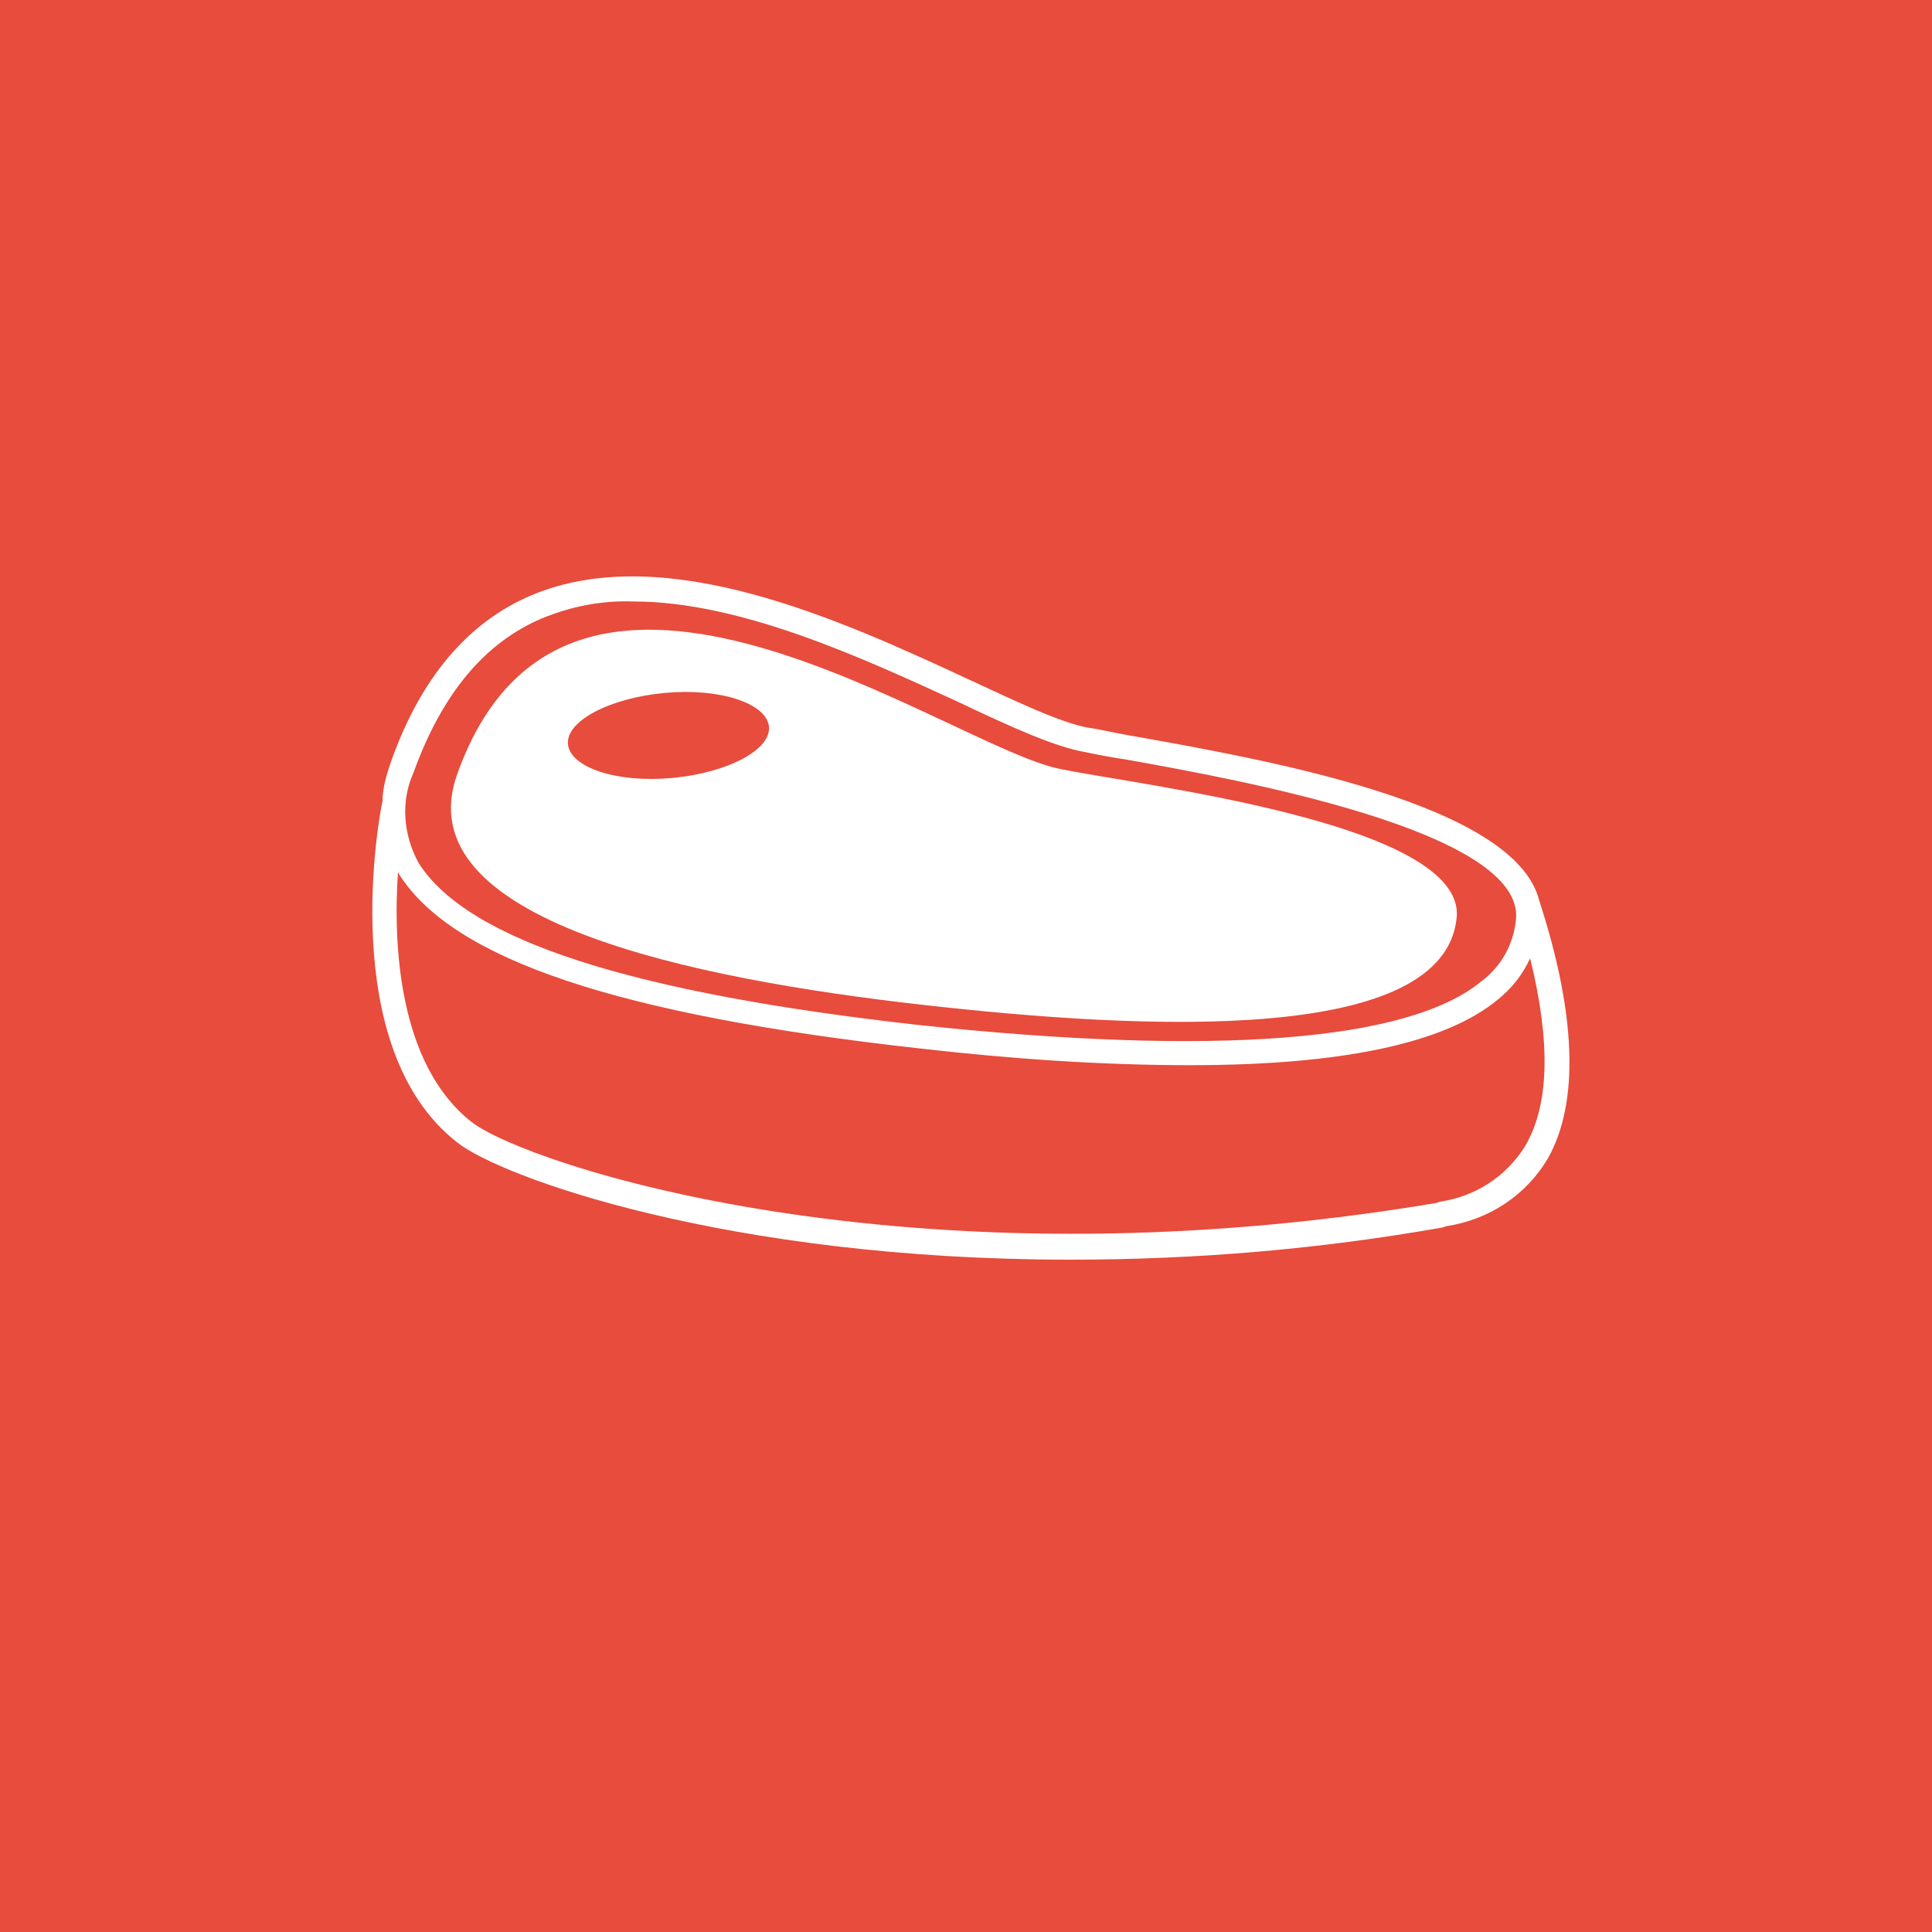 <svg xmlns="http://www.w3.org/2000/svg" xmlns:xlink="http://www.w3.org/1999/xlink" version="1.1" x="0px" y="0px" viewBox="-27.5 -27.5 150 150" style="enable-background:new 0 0 95 95;" xml:space="preserve"><style type="text/css">
	.st0{fill:#fff;}
</style>
<rect x="-27.5" y="-27.5" width="150" height="150" fill="#e74c3c"/>
<path class="st0" d="M92,42.4L92,42.4c-1.9-7.5-21.1-10.9-31.8-12.8C59,29.4,57.8,29.1,57,29c-2.2-0.4-5.5-2-9.4-3.8  c-9.9-4.6-23.5-10.8-33.8-6.5c-5,2.1-8.7,6.5-11,13.1c-0.3,0.9-0.6,1.9-0.6,2.9l0,0C2,35.5-1.5,53.8,8,61.2c3.4,2.7,21,9.1,47.6,9.1  c9.7,0,19.3-0.8,28.9-2.5l0.3-0.1c3.3-0.5,6.2-2.4,7.9-5.3C95.1,58.1,94.9,51.3,92,42.4z M4.6,32.5c2.2-6.1,5.5-10.1,10-12  c2.2-0.9,4.6-1.4,7.1-1.3c8.3,0,17.8,4.4,25.2,7.8c4,1.9,7.5,3.5,9.9,3.9c0.9,0.2,2,0.4,3.3,0.6C68.4,33,90.9,37,90.2,43.9  c-0.2,1.9-1.1,3.6-2.7,4.8c-5.7,4.7-20.8,5.8-43.5,3.4c-22.5-2.5-35.2-6.6-39-12.6C3.8,37.3,3.6,34.7,4.6,32.5z M90.9,61.5  c-1.5,2.4-3.9,3.9-6.6,4.3L84,65.9c-41.1,6.9-70.7-3-74.9-6.3C3.5,55.2,3,46,3.4,40.2l0.1,0.2c4.2,6.6,17,10.9,40.4,13.5  c7,0.8,14,1.3,21,1.3c11.8,0,19.8-1.7,23.9-5.1c1.1-0.9,1.9-1.9,2.5-3.2C92.9,53.4,92.8,58.3,90.9,61.5z"></path><path class="st0" d="M54.8,32.2C46.2,30.5,16.6,8.5,8,32.6C3.9,44,26.4,48.5,44,50.5s40.7,3.1,41.6-6.8  C86.2,36.4,61.1,33.5,54.8,32.2z M24.7,32.9c-4.3,0.4-7.9-0.8-8.1-2.6s3.2-3.6,7.5-4s7.9,0.8,8.1,2.6S29,32.5,24.7,32.9L24.7,32.9z"></path></svg>
